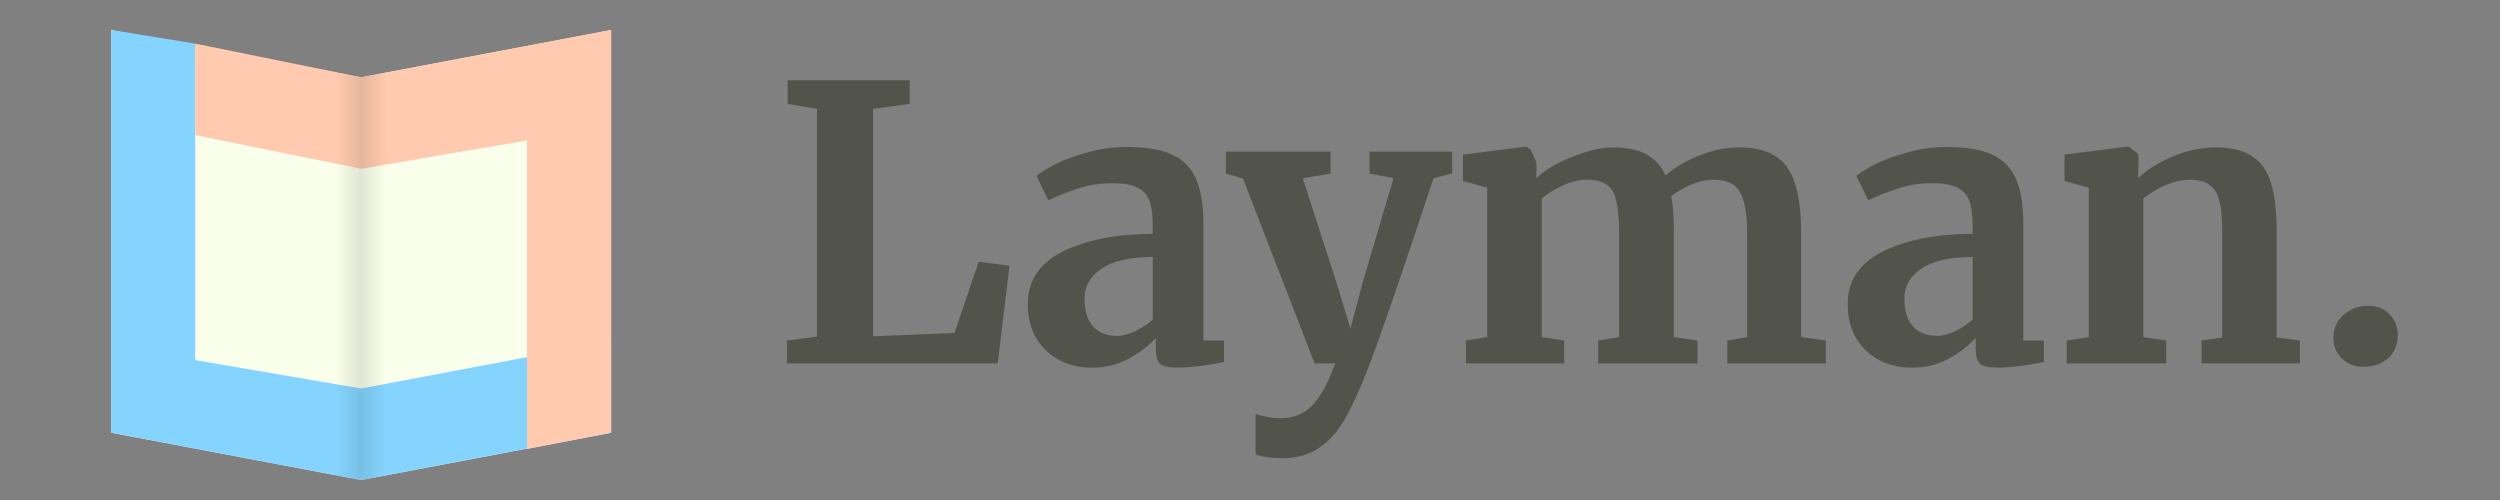 <svg xmlns="http://www.w3.org/2000/svg" viewBox="0 0 250 50" version="1.1">
	<rect x="0" y="0" width="250" height="50" fill="#808080" stroke="none"/>
	<defs>
		<linearGradient id="redGrad" x1=".26" y1="49.26" x2="100" y2="49.26" gradientUnits="userSpaceOnUse" gradientTransform="matrix(.5 0 0 .537 11.11 -2.37)">
			<stop offset=".45" stop-color="#ffcaaf"/>
			<stop offset=".5" stop-color="#e5b69d"/>
			<stop offset=".55" stop-color="#ffcaaf"/>
		</linearGradient>
		<linearGradient id="blueGrad" x1="0" y1="51.91" x2="100" y2="51.91" gradientUnits="userSpaceOnUse" gradientTransform="matrix(.5 0 0 .537 11.11 -2.37)">
			<stop offset=".45" stop-color="#85d4ff"/>
			<stop offset=".5" stop-color="#78bfe5"/>
			<stop offset=".55" stop-color="#85d4ff"/>
		</linearGradient>
		<linearGradient id="paperGrad" x1="0" y1="196.19" x2="377.95" y2="196.19" gradientUnits="userSpaceOnUse" gradientTransform="matrix(.132 0 0 .142 11.11 -2.37)">
			<stop offset=".45" stop-color="#faffeb"/>
			<stop offset=".5" stop-color="#e1e5d3"/>
			<stop offset=".55" stop-color="#faffeb"/>
		</linearGradient>
	</defs>
	<g aria-label="Layman" fill="#52544c">
		<path d="M 81.7 10.89 l -2.93 -0.5 v -2.36 h 12.2 v 2.36 l -3.66 0.5 v 22.74 l 8.15 -0.34 l 2.4 -7.12 l 3.09 0.41 l -1.18 9.76 H 78.7 v -2.29 l 3 -0.38 z"/>
		<path d="M 102.78 30.4 q 0 -3.47 3.46 -5.23 q 3.5 -1.75 9.03 -1.79 v -0.87 q 0 -1.56 -0.34 -2.44 q -0.3 -0.88 -1.18 -1.3 q -0.84 -0.45 -2.48 -0.45 q -1.87 0 -3.35 0.5 q -1.49 0.45 -3.09 1.21 l -1.18 -2.44 q 0.57 -0.5 1.9 -1.18 q 1.38 -0.68 3.24 -1.18 q 1.87 -0.53 3.85 -0.53 q 2.94 0 4.57 0.76 q 1.68 0.76 2.4 2.44 q 0.73 1.67 0.73 4.5 v 11.65 h 2.06 v 2.14 q -0.77 0.19 -2.18 0.38 q -1.4 0.19 -2.47 0.19 q -1.3 0 -1.75 -0.38 q -0.42 -0.39 -0.42 -1.57 V 33.8 q -1.03 1.14 -2.67 2.05 q -1.64 0.92 -3.7 0.92 q -1.75 0 -3.23 -0.73 q -1.45 -0.76 -2.33 -2.17 q -0.87 -1.45 -0.87 -3.47 z m 8.87 3.2 q 0.8 0 1.83 -0.46 q 1.03 -0.5 1.8 -1.18 V 25.7 q -3.44 0 -5.15 1.18 q -1.68 1.14 -1.68 2.97 q 0 1.83 0.84 2.78 q 0.88 0.95 2.36 0.95 z"/>
		<path d="M 128.15 45.82 q -0.69 0 -1.49 -0.11 q -0.76 -0.11 -1.1 -0.27 v -4.07 q 0.27 0.15 1.07 0.3 t 1.44 0.15 q 1.9 0 3.13 -1.25 q 1.25 -1.26 2.32 -4.23 h -2.06 l -7.16 -18.48 l -1.71 -0.5 v -2.2 h 10.47 v 2.2 l -2.78 0.46 l 3.4 10.55 l 1.37 4.5 l 1.18 -4.5 l 3.12 -10.55 l -2.4 -0.46 v -2.2 h 8.27 v 2.2 l -1.87 0.46 q -2.1 6.4 -4.15 12.35 q -2.06 5.94 -2.4 6.66 q -1.22 3.2 -2.33 5.1 q -1.1 1.91 -2.62 2.9 q -1.53 1 -3.7 1 z"/>
		<path d="M 146.59 34.05 l 2.13 -0.34 V 18.77 l -2.43 -0.68 v -2.63 l 6.32 -0.8 l 0.46 0.3 l 0.57 1.26 v 1.6 q 1.26 -1.22 3.58 -2.13 q 2.36 -0.95 4.08 -0.95 q 2.05 0 3.31 0.68 q 1.3 0.69 1.94 2.13 q 1.26 -1.14 3.32 -1.98 q 2.06 -0.83 4.04 -0.83 q 3.39 0 4.8 1.98 q 1.4 1.98 1.4 6.47 v 10.52 l 2.48 0.34 v 2.29 h -9.86 v -2.29 l 1.98 -0.34 V 23.35 q 0 -2.98 -0.73 -4.16 q -0.68 -1.22 -2.66 -1.22 q -1.07 0 -2.21 0.5 q -1.1 0.46 -1.98 1.14 q 0.26 1.45 0.26 3.62 v 10.48 l 2.36 0.34 v 2.29 h -9.94 v -2.29 l 2.1 -0.34 V 23.23 q 0 -1.98 -0.27 -3.08 q -0.23 -1.15 -0.91 -1.64 q -0.7 -0.54 -1.99 -0.54 q -1.22 0 -2.43 0.58 q -1.19 0.53 -2.14 1.29 v 13.87 l 2.25 0.34 v 2.29 h -9.83 z"/>
		<path d="M 184.77 30.4 q 0 -3.47 3.46 -5.23 q 3.5 -1.75 9.03 -1.79 v -0.87 q 0 -1.56 -0.34 -2.44 q -0.3 -0.88 -1.18 -1.3 q -0.84 -0.45 -2.48 -0.45 q -1.86 0 -3.35 0.5 q -1.49 0.45 -3.09 1.21 l -1.18 -2.44 q 0.57 -0.5 1.9 -1.18 q 1.38 -0.68 3.25 -1.18 q 1.86 -0.53 3.84 -0.53 q 2.94 0 4.58 0.76 q 1.67 0.76 2.4 2.44 q 0.72 1.67 0.72 4.5 v 11.65 h 2.06 v 2.14 q -0.76 0.19 -2.17 0.38 t -2.48 0.19 q -1.3 0 -1.75 -0.38 q -0.42 -0.39 -0.42 -1.57 V 33.8 q -1.03 1.14 -2.67 2.05 q -1.64 0.92 -3.7 0.92 q -1.75 0 -3.23 -0.73 q -1.45 -0.76 -2.33 -2.17 q -0.87 -1.45 -0.87 -3.47 z m 8.87 3.2 q 0.8 0 1.83 -0.46 q 1.03 -0.5 1.8 -1.18 V 25.7 q -3.44 0 -5.15 1.18 q -1.68 1.14 -1.68 2.97 q 0 1.83 0.84 2.78 q 0.88 0.95 2.36 0.95 z"/>
		<path d="M 208.88 18.77 l -2.43 -0.68 v -2.63 l 6.32 -0.8 h 0.11 l 0.96 0.76 v 1.49 l -0.04 0.91 q 1.33 -1.26 3.47 -2.17 q 2.13 -0.91 4.3 -0.91 q 2.32 0 3.62 0.87 q 1.33 0.84 1.9 2.67 q 0.58 1.83 0.58 4.95 v 10.52 l 2.32 0.3 v 2.29 h -9.83 v -2.29 l 2.06 -0.3 V 23.23 q 0 -1.98 -0.27 -3.08 q -0.26 -1.15 -0.99 -1.64 q -0.68 -0.54 -1.98 -0.54 q -2.17 0 -4.65 1.87 v 13.87 l 2.29 0.34 v 2.29 h -9.95 v -2.29 l 2.21 -0.34 z"/>
		<path d="M 236.28 36.68 q -1.18 0 -2.06 -0.8 q -0.88 -0.84 -0.88 -2.1 q 0 -1.4 1 -2.28 q 1.02 -0.92 2.47 -0.92 q 1.37 0 2.17 0.88 q 0.8 0.84 0.8 2.02 q 0 1.49 -0.99 2.36 q -0.95 0.84 -2.51 0.84 z"/>
	</g>
	<g>
		<path d="M11.11 3v40.27l25 4.73 25-4.73V3l-25 4.73z" fill="url(#paperGrad)"/>
		<path d="M11.11 3v40.27l25 4.73 25-4.73v-9.15l-25 4.73-16.59-2.84V4.36z" fill="url(#blueGrad)"/>
		<path d="M61.11 3l-25 4.73-16.59-3.37v9.15l16.6 3.37 16.58-2.84V44.9l8.41-1.63z" fill="url(#redGrad)"/>
	</g>
</svg>